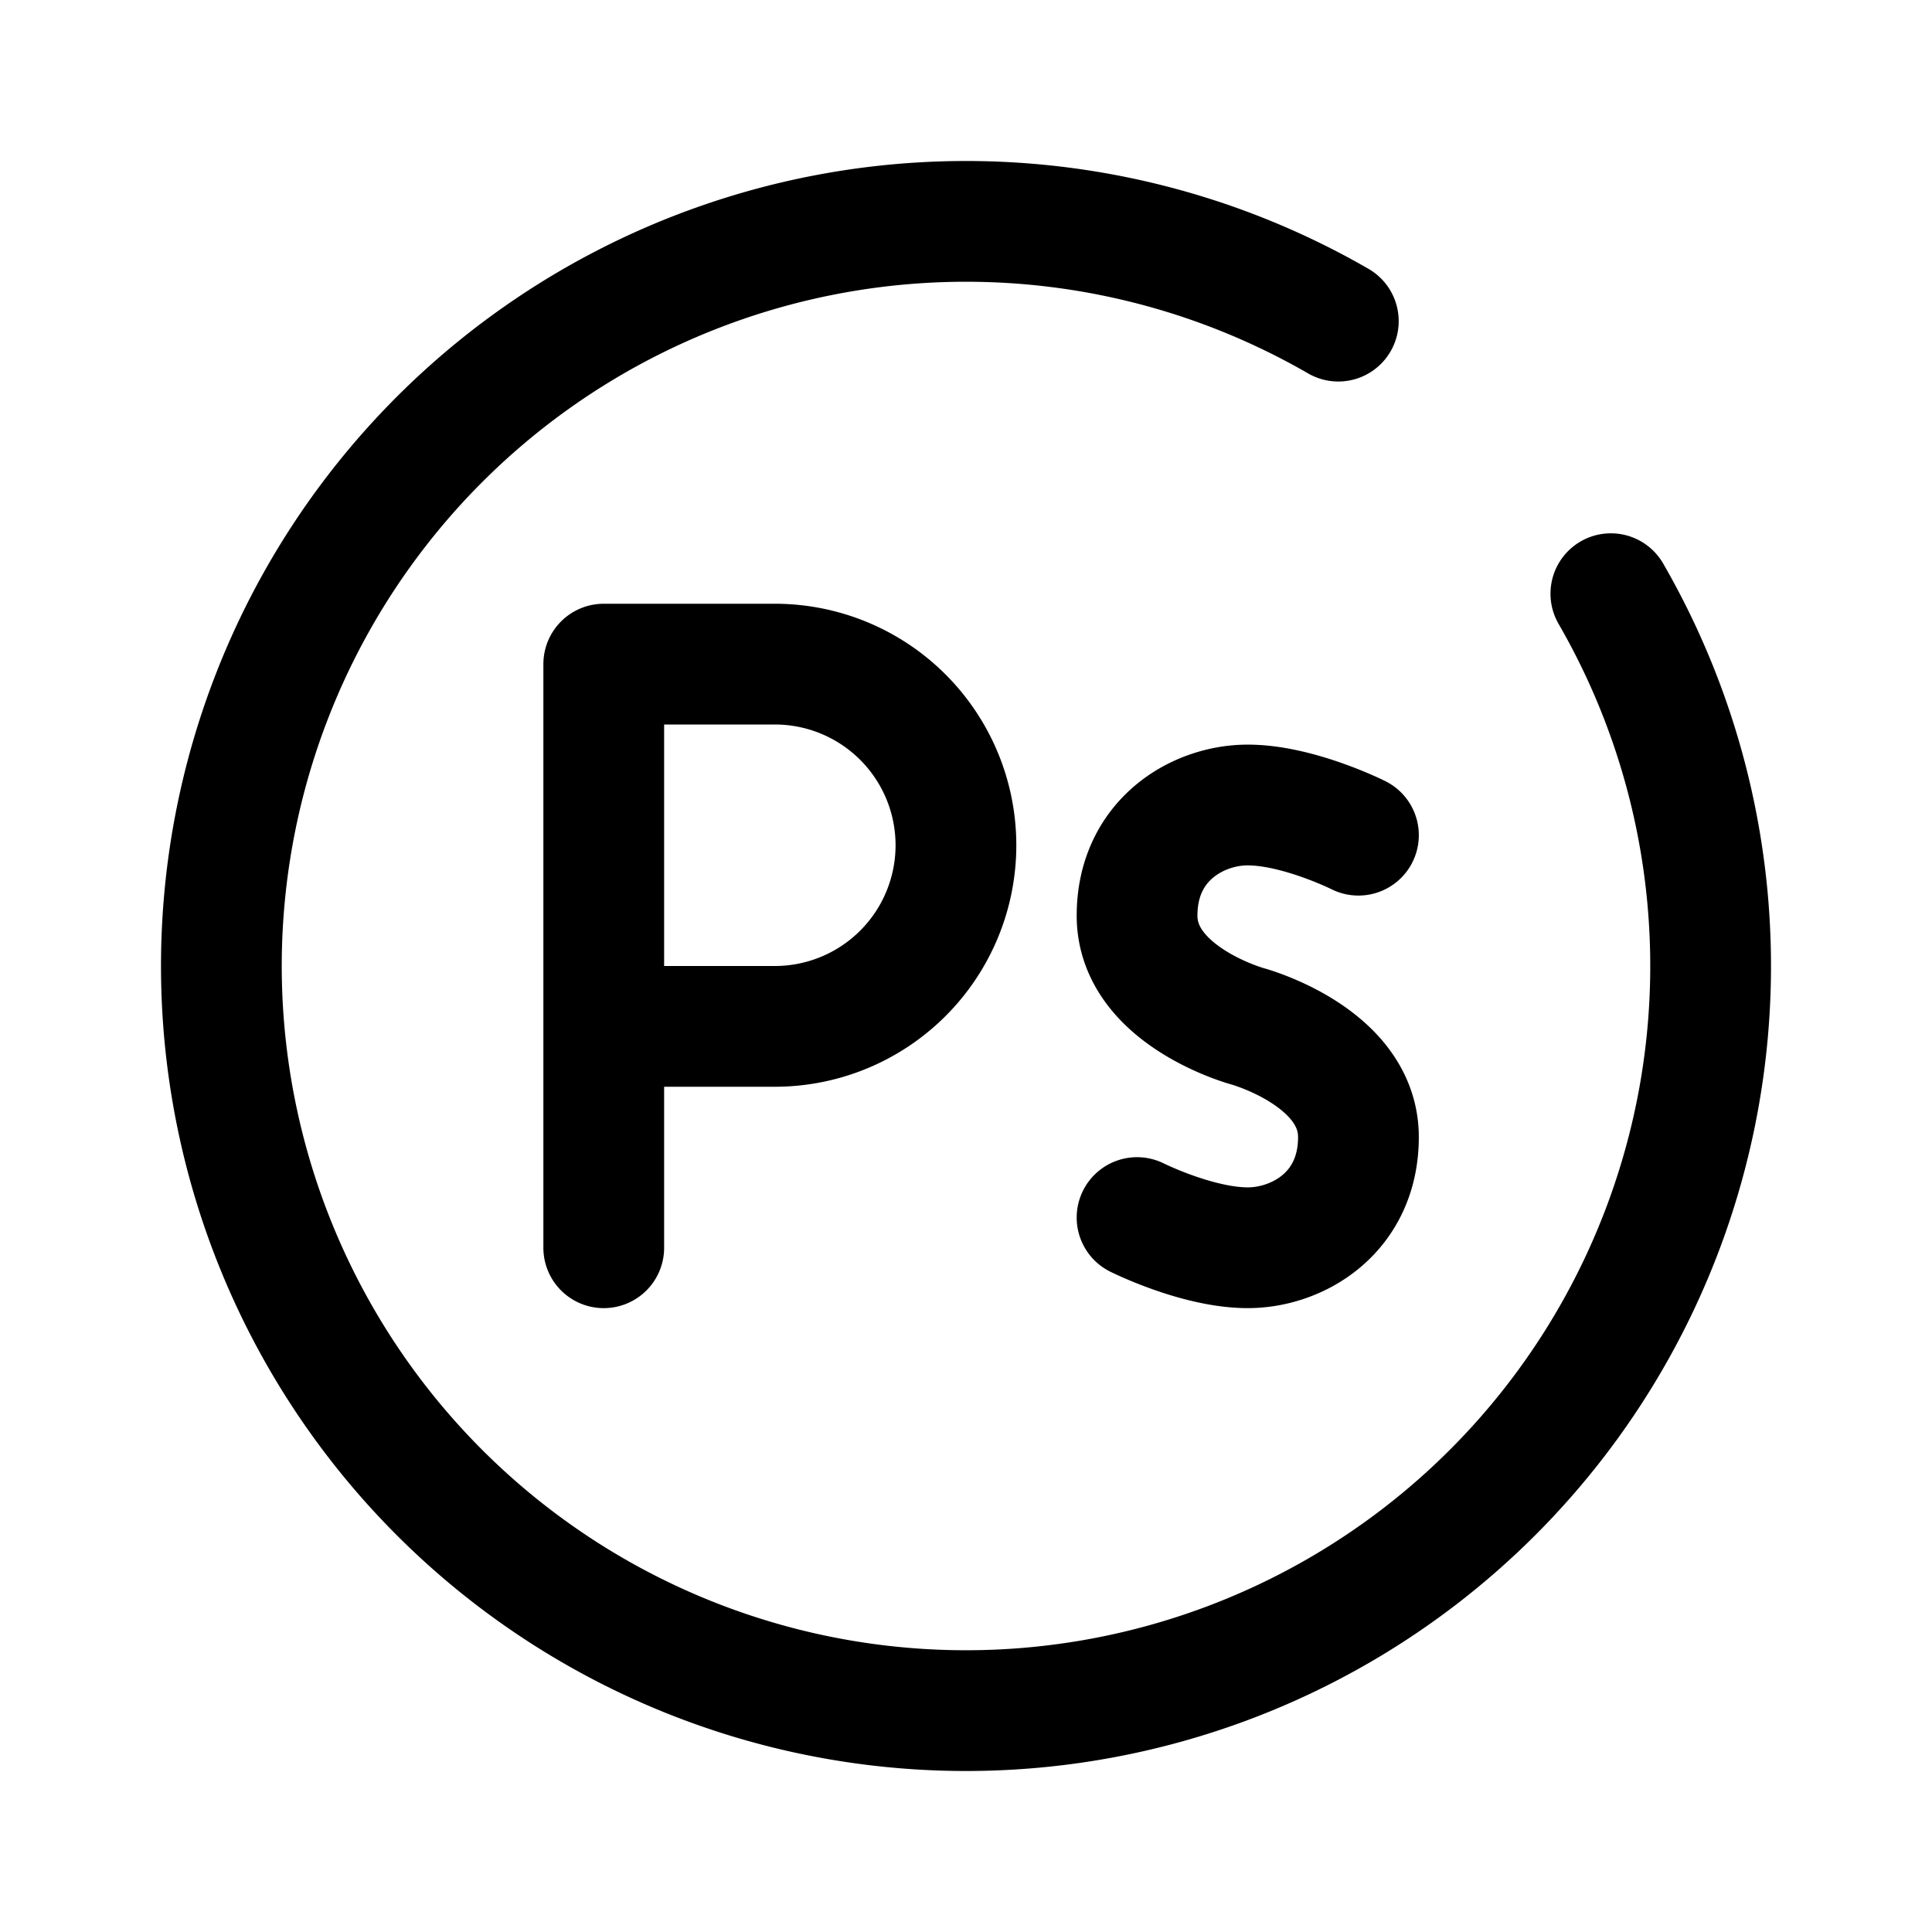 <svg xmlns="http://www.w3.org/2000/svg" width="192" height="192" fill="none" stroke="#000" stroke-linecap="round" stroke-width="12" viewBox="0 0 192 192"><path d="M60 66v58m17-58H60m17 36H60m17-36a18 18 0 0 1 0 36m47 0s-11-3-11-11c0-7.5 6-11 11-11s11 3 11 3m-11 19s11 3 11 11c0 7.5-6 11-11 11s-11-3-11-3"/><path d="M160.086 59A74 74 0 1 1 133 31.914"/></svg>